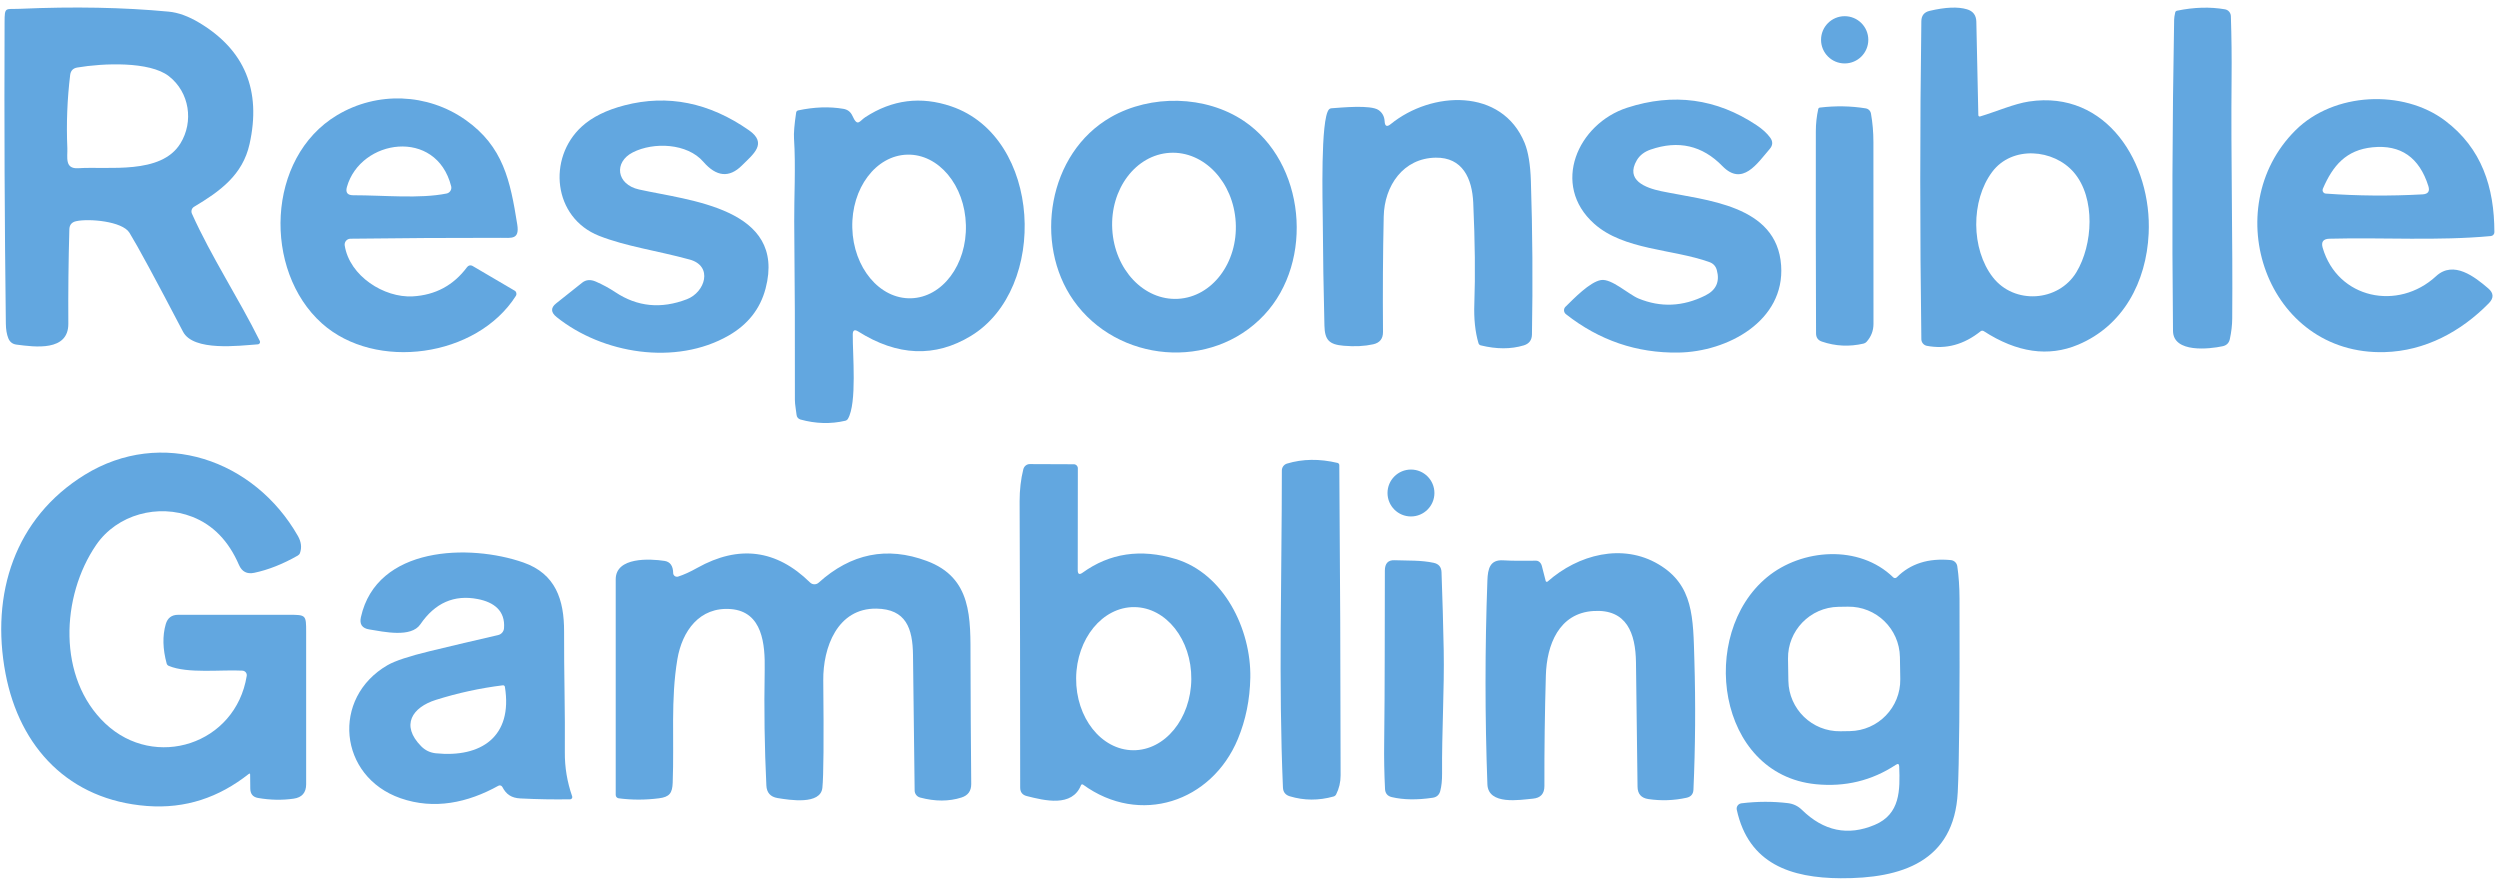 <svg width="189" height="67" viewBox="0 0 189 67" fill="none" xmlns="http://www.w3.org/2000/svg">
<path d="M14.508 16.15C15.986 19.439 18.027 22.526 19.642 25.777C19.685 25.866 19.65 25.97 19.564 26.013C19.543 26.024 19.521 26.029 19.497 26.032C18.086 26.131 14.623 26.587 13.835 25.074C11.753 21.091 10.404 18.599 9.785 17.593C9.248 16.724 6.708 16.505 5.75 16.724C5.421 16.797 5.252 17.003 5.243 17.339C5.176 19.75 5.15 22.127 5.166 24.468C5.179 26.582 2.647 26.236 1.25 26.053C0.952 26.016 0.745 25.858 0.63 25.576C0.509 25.281 0.448 24.911 0.442 24.468C0.348 16.877 0.316 9.286 0.346 1.696C0.348 0.47 0.397 0.714 1.499 0.666C5.595 0.486 9.347 0.558 12.751 0.88C13.475 0.947 14.248 1.229 15.069 1.722C18.502 3.78 19.768 6.835 18.867 10.888C18.344 13.237 16.63 14.463 14.672 15.633C14.495 15.737 14.425 15.96 14.508 16.15ZM12.767 5.759C11.311 4.622 7.776 4.777 5.842 5.105C5.522 5.158 5.345 5.346 5.305 5.665C5.083 7.495 5.01 9.337 5.091 11.196C5.12 11.872 4.865 12.784 5.917 12.717C8.189 12.57 12.169 13.221 13.636 10.85C14.656 9.203 14.334 6.98 12.767 5.759Z" fill="#62A7E0"/>
<path d="M149.696 8.804C150.935 8.433 152.265 7.843 153.395 7.674C159.28 6.787 162.692 12.366 162.439 17.66C162.265 21.333 160.505 24.627 157.112 26.056C154.865 27.003 152.483 26.66 149.969 25.032C149.894 24.986 149.8 24.991 149.733 25.045C148.473 26.053 147.118 26.421 145.672 26.145C145.434 26.099 145.259 25.892 145.254 25.648C145.144 17.631 145.144 9.614 145.254 1.596C145.262 1.175 145.469 0.918 145.879 0.821C147.078 0.539 148.019 0.499 148.703 0.703C149.165 0.84 149.401 1.154 149.411 1.639L149.562 8.707C149.562 8.766 149.613 8.809 149.669 8.809C149.677 8.809 149.685 8.809 149.696 8.804ZM150.605 13.001C148.985 15.171 149.004 18.825 150.656 20.957C152.273 23.044 155.616 22.827 156.976 20.579C158.223 18.516 158.44 14.97 156.788 13.039C155.262 11.255 152.107 10.987 150.605 13.001Z" fill="#62A7E0"/>
<path d="M164.446 0.941C164.459 0.877 164.513 0.823 164.58 0.81C165.865 0.544 167.072 0.509 168.204 0.703C168.458 0.745 168.646 0.963 168.654 1.22C168.705 2.803 168.724 4.367 168.708 5.912C168.649 11.971 168.804 18.022 168.756 24.081C168.753 24.578 168.692 25.095 168.576 25.634C168.512 25.93 168.332 26.109 168.037 26.174C167.053 26.388 164.298 26.705 164.279 25.02C164.196 17.174 164.223 9.329 164.365 1.483C164.368 1.346 164.395 1.167 164.446 0.941Z" fill="#62A7E0"/>
<path d="M139.457 4.796C140.444 4.796 141.244 3.997 141.244 3.01C141.244 2.023 140.444 1.224 139.457 1.224C138.471 1.224 137.671 2.023 137.671 3.01C137.671 3.997 138.471 4.796 139.457 4.796Z" fill="#62A7E0"/>
<path d="M26.061 18.562C26.431 20.882 29.046 22.521 31.192 22.406C32.911 22.312 34.285 21.574 35.312 20.193C35.409 20.062 35.58 20.021 35.714 20.099L38.912 21.977C39.043 22.055 39.083 22.229 39 22.366C39 22.366 39 22.371 38.998 22.371C36.047 27.011 28.394 28.082 24.333 24.445C19.884 20.456 20.109 11.926 25.484 8.707C28.518 6.889 32.324 7.047 35.186 9.059C38.048 11.071 38.579 13.664 39.105 16.974C39.29 18.133 38.657 17.98 37.874 17.98C34.081 17.977 30.288 17.999 26.495 18.047C26.248 18.05 26.053 18.251 26.055 18.498C26.055 18.519 26.055 18.541 26.061 18.562ZM34.108 14.083C32.989 9.652 27.254 10.499 26.227 14.134C26.109 14.552 26.267 14.761 26.702 14.761C29.038 14.761 31.729 15.04 33.762 14.63C34.003 14.582 34.161 14.346 34.113 14.104C34.113 14.096 34.11 14.091 34.108 14.083Z" fill="#62A7E0"/>
<path d="M120.52 16.915C117.224 13.97 119.281 9.353 123.012 8.144C126.507 7.009 129.769 7.449 132.792 9.461C133.235 9.753 133.578 10.067 133.825 10.402C134.042 10.697 134.031 10.984 133.792 11.26C132.843 12.36 131.727 14.109 130.214 12.556C128.699 10.998 126.888 10.582 124.783 11.309C124.311 11.472 123.965 11.741 123.747 12.108C122.851 13.626 124.386 14.2 125.595 14.455C128.967 15.161 134.334 15.469 134.653 20.064C134.949 24.267 130.598 26.601 126.883 26.654C123.737 26.7 120.904 25.734 118.385 23.752C118.222 23.623 118.192 23.39 118.318 23.226C118.329 23.213 118.34 23.199 118.353 23.189C118.983 22.574 120.182 21.319 121.033 21.172C121.821 21.035 123.117 22.253 123.865 22.564C125.544 23.258 127.229 23.186 128.921 22.341C129.742 21.933 130.032 21.292 129.79 20.415C129.707 20.117 129.522 19.919 129.233 19.814C126.44 18.814 122.757 18.913 120.52 16.915Z" fill="#62A7E0"/>
<path d="M173.539 9.85C176.438 6.964 181.677 6.739 184.836 9.112C187.631 11.21 188.57 14.168 188.576 17.554C188.576 17.706 188.46 17.832 188.31 17.846C184.308 18.219 180.134 17.94 176.1 18.047C175.631 18.061 175.465 18.291 175.596 18.739C176.728 22.591 181.293 23.535 184.166 20.88C185.494 19.654 187.111 20.947 188.109 21.8C188.527 22.156 188.543 22.529 188.16 22.921C186.043 25.083 183.318 26.537 180.277 26.62C171.328 26.872 167.592 15.764 173.539 9.85ZM179.37 11.135C177.361 11.333 176.358 12.527 175.607 14.273C175.55 14.407 175.612 14.56 175.743 14.617C175.77 14.627 175.797 14.635 175.827 14.635C178.222 14.81 180.663 14.831 183.149 14.694C183.565 14.67 183.71 14.461 183.584 14.067C182.9 11.899 181.494 10.923 179.37 11.135Z" fill="#62A7E0"/>
<path d="M42.079 23.969C41.637 23.615 41.623 23.271 42.044 22.936L44.013 21.37C44.3 21.142 44.646 21.115 45.046 21.289C45.59 21.528 46.081 21.796 46.519 22.089C48.179 23.194 49.981 23.371 51.929 22.622C53.31 22.094 53.932 20.109 52.135 19.621C49.646 18.942 47.326 18.631 45.29 17.829C41.806 16.453 41.371 11.95 43.984 9.565C44.764 8.851 45.845 8.318 47.221 7.961C50.483 7.119 53.616 7.749 56.623 9.849C58.044 10.842 56.95 11.652 56.086 12.513C55.129 13.465 54.158 13.368 53.171 12.229C51.953 10.823 49.413 10.721 47.844 11.518C46.392 12.253 46.588 13.943 48.313 14.326C52.076 15.166 59.471 15.721 57.881 21.802C57.47 23.371 56.523 24.54 55.089 25.366C51.081 27.668 45.532 26.742 42.079 23.969Z" fill="#62A7E0"/>
<path d="M100.47 8.272C100.516 8.221 100.578 8.189 100.647 8.186C101.401 8.135 103.633 7.907 104.223 8.323C104.51 8.524 104.66 8.811 104.679 9.179C104.698 9.546 104.851 9.616 105.138 9.383C108.236 6.864 113.549 6.633 115.26 10.802C115.537 11.475 115.695 12.438 115.735 13.685C115.859 17.518 115.885 21.386 115.816 25.289C115.808 25.715 115.601 25.989 115.193 26.112C114.22 26.404 113.136 26.404 111.942 26.109C111.862 26.091 111.798 26.026 111.774 25.946C111.521 25.09 111.417 24.087 111.46 22.942C111.537 20.828 111.511 18.288 111.377 15.324C111.293 13.484 110.566 11.888 108.536 11.92C106.087 11.958 104.657 14.036 104.609 16.37C104.547 19.186 104.531 22.094 104.555 25.096C104.558 25.608 104.311 25.919 103.812 26.029C103.161 26.174 102.418 26.211 101.581 26.139C100.484 26.045 100.154 25.707 100.127 24.618C100.06 21.96 100.017 19.299 100.001 16.638C99.993 15.343 99.819 8.994 100.47 8.272Z" fill="#62A7E0"/>
<path d="M60.512 31.715C60.351 31.67 60.233 31.53 60.22 31.364C60.185 30.997 60.094 30.605 60.094 30.238C60.105 25.734 60.088 21.233 60.043 16.729C60.027 15.099 60.166 12.564 60.027 10.469C60 10.075 60.053 9.42 60.19 8.503C60.204 8.425 60.265 8.361 60.346 8.345C61.561 8.087 62.698 8.047 63.755 8.227C64.08 8.28 64.308 8.457 64.442 8.755C64.839 9.635 64.97 9.152 65.413 8.862C67.449 7.532 69.616 7.258 71.912 8.039C78.768 10.367 79.294 21.818 73.401 25.396C70.689 27.043 67.848 26.93 64.879 25.058C64.608 24.889 64.471 24.961 64.469 25.281C64.453 26.785 64.799 30.474 64.104 31.662C64.061 31.734 63.989 31.788 63.903 31.809C62.8 32.067 61.668 32.035 60.512 31.715ZM68.87 22.55C71.241 22.488 73.103 20.007 73.022 17.008C72.945 14.01 70.957 11.628 68.586 11.692C66.215 11.754 64.353 14.235 64.434 17.234C64.511 20.233 66.499 22.614 68.87 22.55Z" fill="#62A7E0"/>
<path d="M83.982 8.855C87.008 7.125 91.141 7.2 94.035 9.144C98.686 12.272 99.384 19.742 95.575 23.808C91.587 28.068 84.46 27.408 81.155 22.709C78.143 18.425 79.21 11.583 83.982 8.855ZM89.062 22.591C91.64 22.446 93.593 19.858 93.421 16.81C93.249 13.763 91.023 11.408 88.445 11.553C85.868 11.698 83.915 14.286 84.087 17.334C84.258 20.381 86.485 22.736 89.062 22.591Z" fill="#62A7E0"/>
<path d="M137.459 8.243C137.473 8.184 137.521 8.141 137.58 8.133C138.768 7.991 139.921 8.01 141.045 8.192C141.249 8.224 141.41 8.382 141.445 8.586C141.568 9.276 141.63 9.995 141.63 10.738C141.633 15.322 141.635 19.903 141.635 24.484C141.635 24.999 141.461 25.453 141.11 25.844C141.053 25.909 140.973 25.954 140.884 25.976C139.809 26.225 138.757 26.174 137.733 25.823C137.44 25.724 137.296 25.517 137.293 25.209C137.274 20.115 137.269 15.024 137.277 9.933C137.277 9.362 137.338 8.798 137.459 8.243Z" fill="#62A7E0"/>
<path d="M18.8 58.515C16.547 60.288 14.028 61.157 11.104 60.932C5.235 60.481 1.486 56.535 0.418 50.921C-0.727 44.892 1.129 39.157 6.397 35.9C12.215 32.309 19.232 34.747 22.526 40.527C22.775 40.97 22.826 41.399 22.676 41.815C22.649 41.89 22.59 41.957 22.509 42.003C21.375 42.649 20.28 43.081 19.221 43.304C18.671 43.419 18.288 43.22 18.065 42.705C17.284 40.898 16.109 39.685 14.538 39.071C11.971 38.068 8.862 38.875 7.269 41.198C4.605 45.087 4.326 51.27 7.966 54.703C11.713 58.239 17.815 56.278 18.652 51.101C18.684 50.913 18.556 50.736 18.368 50.707C18.355 50.707 18.344 50.704 18.33 50.701C16.748 50.613 14.181 50.943 12.757 50.339C12.679 50.307 12.62 50.24 12.598 50.157C12.301 49.06 12.276 48.067 12.531 47.185C12.668 46.715 12.979 46.479 13.47 46.479H21.844C23.137 46.479 23.145 46.49 23.145 47.78V59.29C23.145 59.926 22.829 60.291 22.198 60.379C21.324 60.505 20.425 60.486 19.503 60.325C19.119 60.258 18.923 60.02 18.921 59.612L18.91 58.563C18.91 58.475 18.872 58.459 18.8 58.515Z" fill="#62A7E0"/>
<path d="M97.501 60.197C97.176 60.097 97.007 59.88 96.991 59.542C96.651 51.635 96.908 43.582 96.908 35.57C96.908 35.329 97.066 35.117 97.297 35.047C98.475 34.691 99.746 34.672 101.117 34.996C101.194 35.015 101.251 35.085 101.251 35.163C101.312 42.981 101.345 50.798 101.35 58.617C101.35 59.132 101.237 59.612 101.012 60.057C100.972 60.135 100.902 60.191 100.819 60.215C99.69 60.532 98.585 60.526 97.501 60.197Z" fill="#62A7E0"/>
<path d="M81.847 43.293C83.896 41.815 86.235 41.469 88.861 42.255C92.525 43.349 94.591 47.576 94.524 51.235C94.492 52.89 94.178 54.435 93.582 55.87C91.603 60.636 86.174 62.447 81.877 59.317C81.834 59.285 81.769 59.293 81.737 59.338C81.732 59.346 81.726 59.354 81.724 59.362C81.053 61.044 78.969 60.524 77.625 60.183C77.293 60.1 77.126 59.886 77.126 59.542C77.126 52.244 77.113 45.028 77.083 37.896C77.083 37.032 77.175 36.228 77.362 35.479C77.421 35.246 77.62 35.085 77.845 35.085L81.187 35.098C81.351 35.098 81.485 35.235 81.485 35.401C81.485 35.401 81.485 35.401 81.485 35.404L81.477 43.1C81.477 43.408 81.6 43.472 81.847 43.293ZM85.661 56.718C88.065 56.739 90.036 54.333 90.063 51.345C90.09 48.357 88.161 45.919 85.758 45.897C83.355 45.876 81.383 48.282 81.356 51.27C81.329 54.258 83.258 56.696 85.661 56.718Z" fill="#62A7E0"/>
<path d="M106.669 39.044C107.648 39.044 108.442 38.25 108.442 37.271C108.442 36.292 107.648 35.498 106.669 35.498C105.69 35.498 104.896 36.292 104.896 37.271C104.896 38.25 105.69 39.044 106.669 39.044Z" fill="#62A7E0"/>
<path d="M37.975 59.491C37.919 59.386 37.79 59.346 37.688 59.4C37.688 59.4 37.686 59.4 37.683 59.4C35.363 60.69 32.823 61.234 30.28 60.346C25.591 58.71 25.023 52.755 29.306 50.282C29.872 49.958 30.934 49.606 32.496 49.228C34.209 48.813 35.929 48.407 37.659 48.011C37.903 47.954 38.083 47.748 38.104 47.498C38.209 46.168 37.337 45.524 36.117 45.288C34.33 44.942 32.885 45.58 31.779 47.198C31.077 48.225 29.041 47.767 27.912 47.584C27.375 47.498 27.166 47.19 27.284 46.661C28.477 41.27 35.511 41.106 39.563 42.523C42.002 43.373 42.653 45.339 42.645 47.75C42.632 50.789 42.731 53.828 42.702 56.865C42.691 57.999 42.876 59.113 43.257 60.207C43.286 60.293 43.241 60.389 43.152 60.419C43.136 60.424 43.12 60.427 43.104 60.427C41.876 60.448 40.623 60.427 39.346 60.362C38.667 60.33 38.268 60.059 37.975 59.488V59.491ZM31.846 56.422C32.15 56.728 32.517 56.902 32.946 56.948C36.363 57.299 38.78 55.698 38.171 51.927C38.158 51.852 38.091 51.798 38.016 51.809C36.291 52.023 34.604 52.391 32.952 52.911C31.173 53.472 30.261 54.821 31.846 56.422Z" fill="#62A7E0"/>
<path d="M117.009 43.957C119.316 41.921 122.658 41.042 125.386 42.662C128.044 44.236 128.001 46.701 128.095 49.923C128.192 53.195 128.168 56.451 128.025 59.692C128.012 60.03 127.838 60.236 127.508 60.309C126.55 60.52 125.587 60.553 124.616 60.41C124.077 60.33 123.804 60.019 123.798 59.474C123.758 56.363 123.72 53.23 123.68 50.078C123.651 47.871 122.977 46.036 120.472 46.192C117.854 46.35 116.934 48.748 116.867 51.063C116.787 53.85 116.749 56.636 116.757 59.426C116.757 60.008 116.47 60.325 115.891 60.378C114.914 60.467 112.506 60.891 112.447 59.292C112.259 54.155 112.259 49.022 112.447 43.888C112.479 43.002 112.634 42.297 113.648 42.361C114.445 42.412 115.258 42.388 116.13 42.388C116.325 42.388 116.505 42.552 116.564 42.788L116.856 43.925C116.867 43.971 116.918 43.998 116.969 43.981C116.985 43.976 116.999 43.968 117.012 43.957H117.009Z" fill="#62A7E0"/>
<path d="M51.266 43.59C51.698 43.451 52.181 43.231 52.715 42.93C55.861 41.173 58.702 41.544 61.242 44.038C61.419 44.212 61.703 44.218 61.888 44.052C64.337 41.841 67.06 41.291 70.056 42.405C73.51 43.684 73.366 46.742 73.371 49.87C73.379 52.943 73.395 56.079 73.425 59.276C73.427 59.797 73.183 60.135 72.687 60.293C71.738 60.596 70.697 60.596 69.565 60.295C69.321 60.234 69.149 60.014 69.147 59.762C69.106 56.353 69.063 52.943 69.023 49.537C69.002 47.498 68.495 46.044 66.255 46.012C63.307 45.972 62.213 48.944 62.239 51.441C62.285 55.958 62.264 58.662 62.172 59.555C62.038 60.864 59.697 60.483 58.785 60.333C58.246 60.245 57.961 59.925 57.937 59.378C57.8 56.548 57.757 53.633 57.811 50.637C57.846 48.724 57.656 46.246 55.263 46.047C52.878 45.854 51.567 47.718 51.21 49.835C50.698 52.884 50.977 55.894 50.856 59.169C50.829 59.95 50.623 60.253 49.812 60.352C48.782 60.483 47.769 60.483 46.773 60.352C46.645 60.336 46.548 60.228 46.548 60.097V43.797C46.548 42.096 49.134 42.236 50.244 42.405C50.665 42.472 50.883 42.778 50.893 43.325C50.893 43.483 51.025 43.606 51.183 43.604C51.213 43.604 51.239 43.598 51.266 43.59Z" fill="#62A7E0"/>
<path d="M143.13 43.65C143.205 43.722 143.323 43.719 143.395 43.647C144.422 42.614 145.785 42.18 147.483 42.343C147.732 42.367 147.936 42.558 147.971 42.807C148.081 43.55 148.137 44.374 148.14 45.272C148.162 52.831 148.116 57.705 148.006 59.891C147.738 65.154 143.736 66.422 139.154 66.395C135.396 66.374 132.196 65.317 131.301 61.221C131.252 61.004 131.389 60.787 131.609 60.739C131.622 60.736 131.636 60.733 131.649 60.73C132.854 60.583 134.026 60.58 135.168 60.717C135.579 60.768 135.933 60.937 136.228 61.227C137.875 62.836 139.707 63.214 141.727 62.361C143.666 61.546 143.647 59.733 143.58 57.941C143.572 57.753 143.492 57.71 143.333 57.815C141.512 59.017 139.492 59.507 137.277 59.287C129.79 58.544 128.358 47.949 133.591 43.634C136.217 41.469 140.568 41.152 143.13 43.65ZM143.634 49.677C143.599 47.539 141.839 45.83 139.699 45.865L138.985 45.876C136.848 45.911 135.139 47.67 135.174 49.808L135.201 51.471C135.236 53.609 136.995 55.318 139.136 55.283L139.849 55.272C141.987 55.237 143.695 53.478 143.661 51.337L143.634 49.674V49.677Z" fill="#62A7E0"/>
<path d="M105.215 60.261C104.896 60.183 104.727 59.981 104.708 59.652C104.649 58.463 104.628 57.291 104.644 56.141C104.7 51.806 104.679 47.477 104.695 43.142C104.695 42.598 104.939 42.335 105.419 42.353C106.455 42.391 107.426 42.343 108.386 42.549C108.767 42.632 108.965 42.866 108.979 43.255C109.051 45.232 109.107 47.206 109.145 49.183C109.199 52.012 108.995 55.379 109.021 58.482C109.024 59 108.979 59.44 108.882 59.802C108.804 60.094 108.616 60.263 108.319 60.309C107.136 60.486 106.1 60.47 105.215 60.261Z" fill="#62A7E0"/>
</svg>
